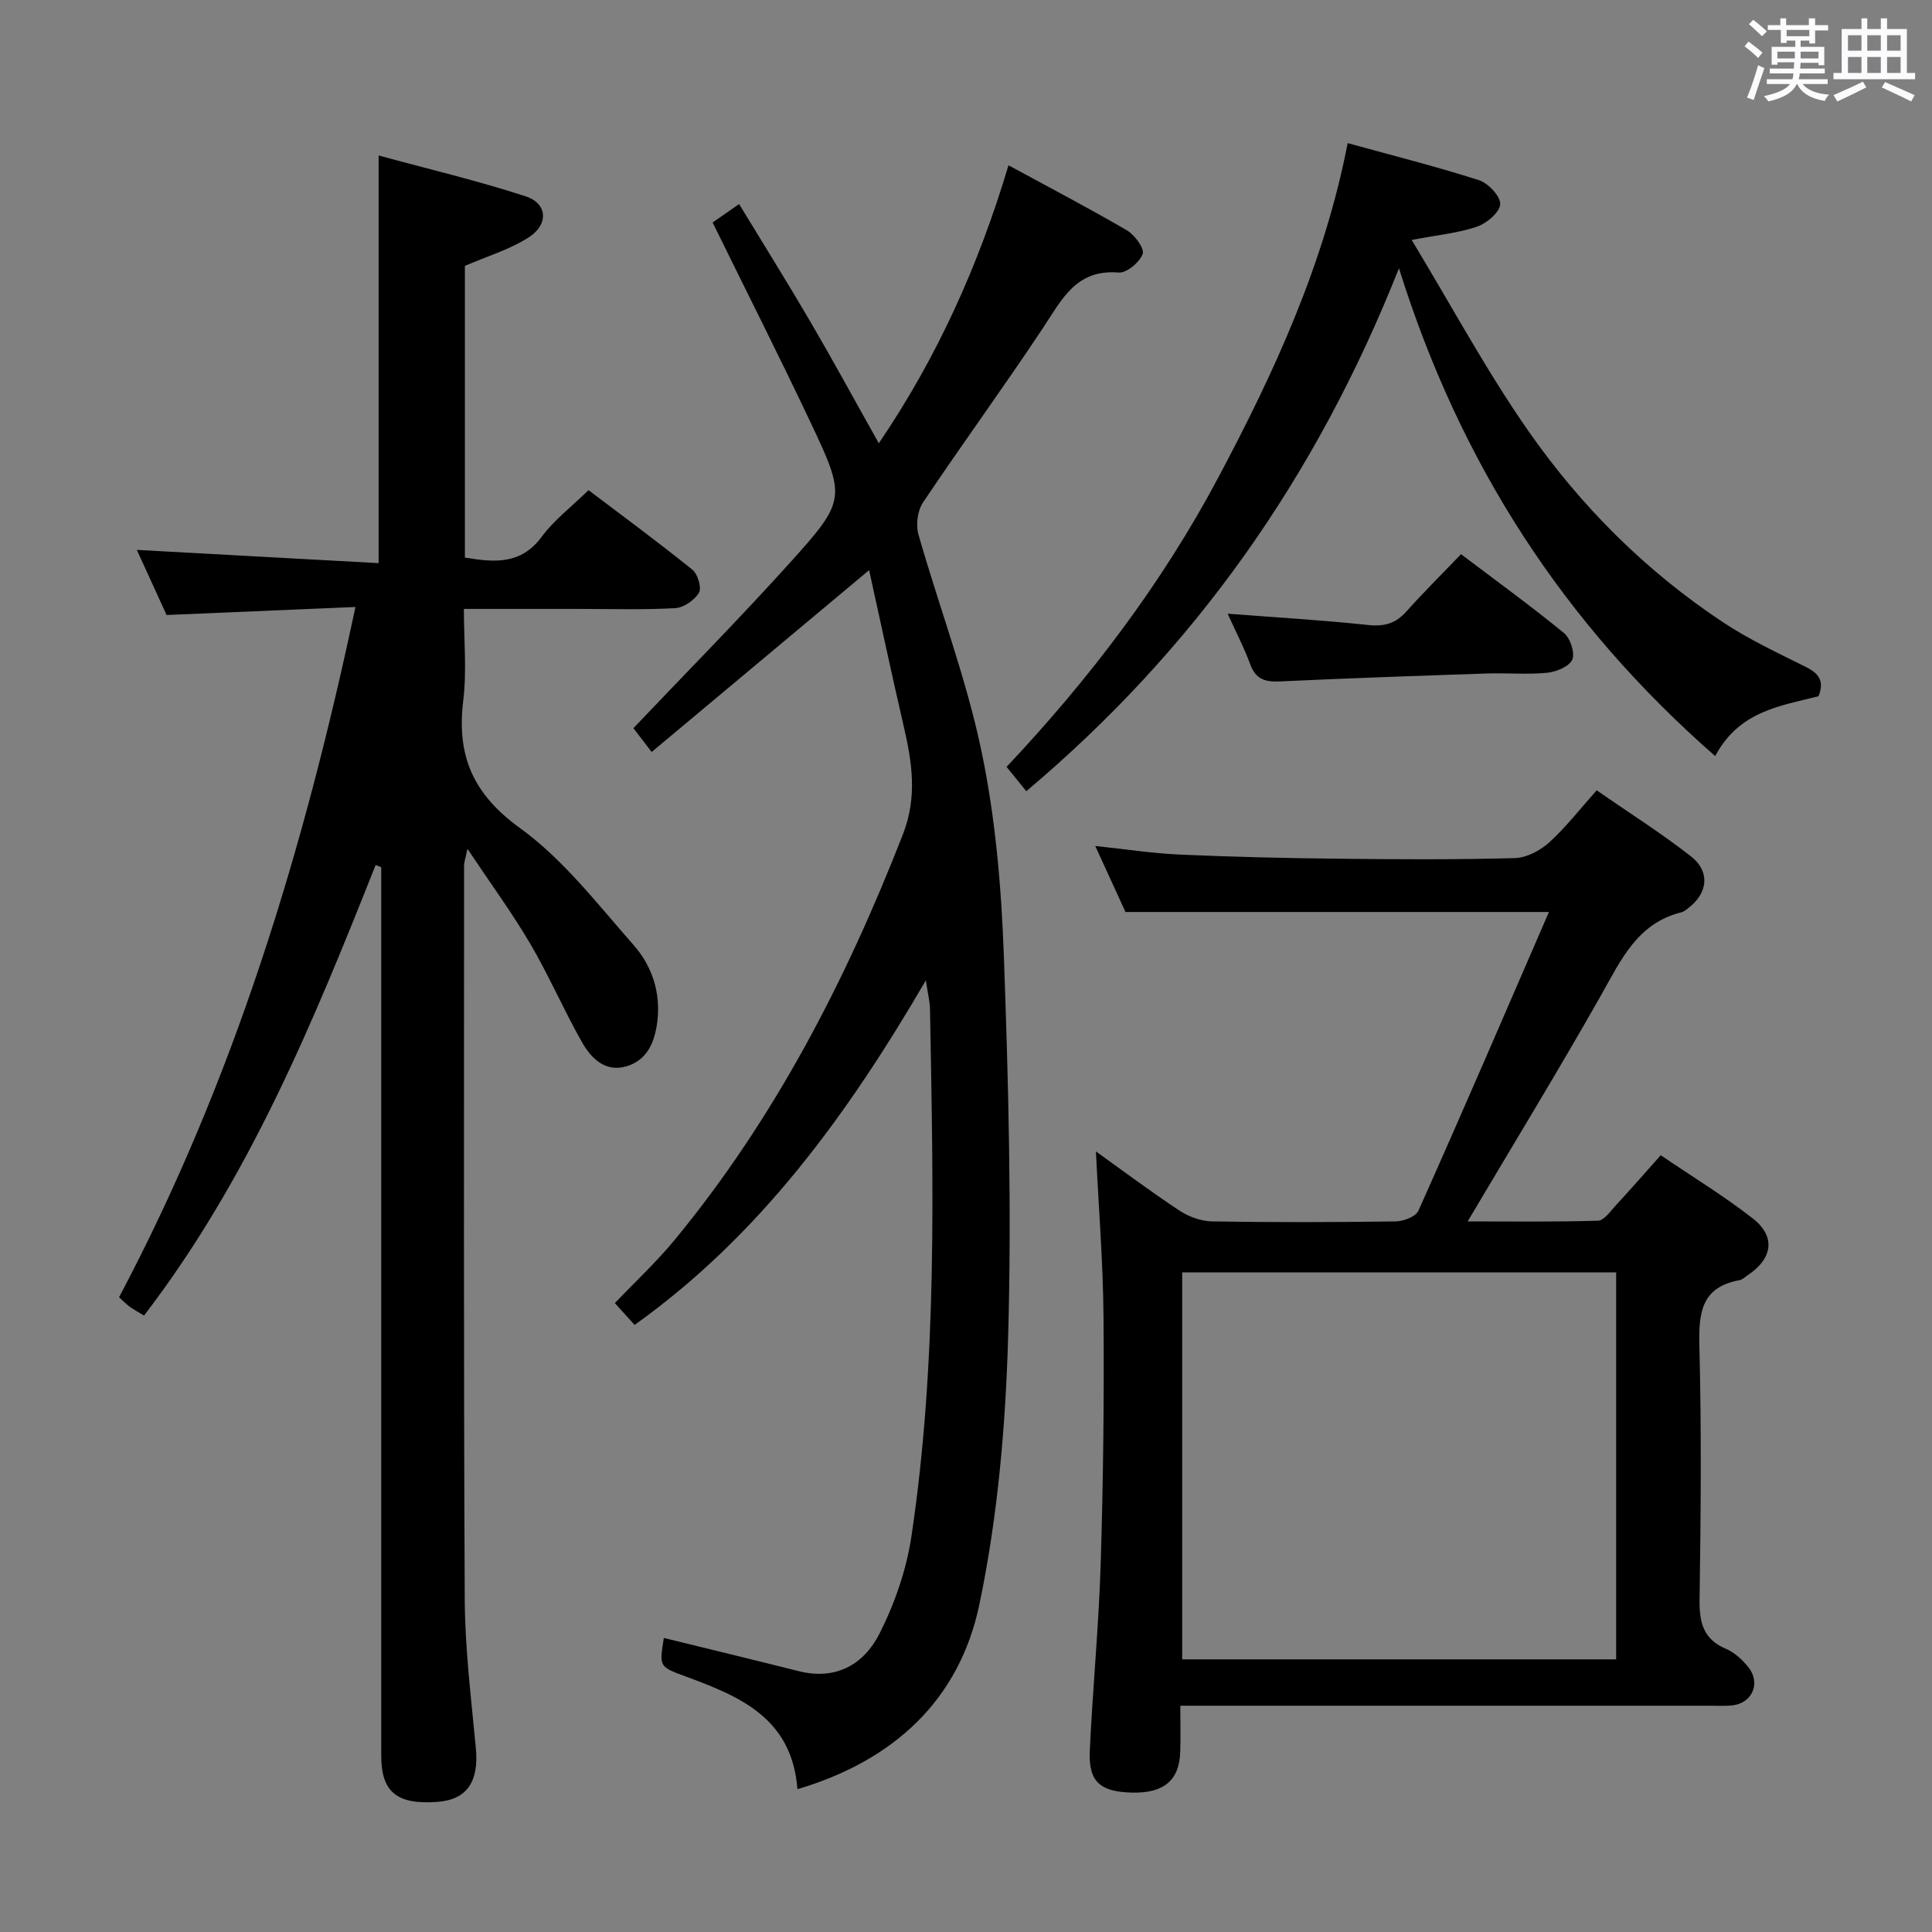 <svg enable-background="new 0 0 400 400" viewBox="0 0 400 400" xmlns="http://www.w3.org/2000/svg"><rect x="0" y="0" width="400" height="400" fill="#808080" stroke="none"/><path d="m361.2 9.6.8-1c.9.7 1.9 1.4 2.9 2.3l-.9 1.1c-1-1-2-1.8-2.8-2.4zm.5 10.6c.9-2.1 1.6-4.3 2.3-6.7.4.2.8.4 1.3.6-.7 2.1-1.5 4.3-2.2 6.6zm.4-15.2.9-.9c1 .8 2 1.6 2.8 2.4l-1 1c-.9-.9-1.8-1.7-2.7-2.5zm12.5-1.2h1.2v1.4h2.7v1.1h-2.7v2.7h-1.2v-.6h-1.8v1.3h4.9v3.8h-1.2v-.5h-3.7c0 .4-.1.9-.1 1.2h5.1v1h-5.2c0 .5-.1.9-.2 1.2h6v1h-5.2c1.1 1.3 2.9 2 5.5 2.2-.4.4-.7.8-.9 1.3-2.9-.5-4.8-1.6-5.7-3.5h-.1c-.8 1.7-2.7 2.9-5.9 3.6-.2-.4-.6-.8-.9-1.1 2.8-.6 4.6-1.4 5.4-2.5h-4.8v-1h5.3c.1-.3.2-.7.2-1.2h-4.9v-1h5c0-.4 0-.8.1-1.3h-3.5v.5h-1.2v-3.7h4.9v-1.3h-1.8v.5h-1.2v-2.7h-2.7v-1h2.6v-1.4h1.2v1.4h4.7v-1.4zm-6.6 8.3h3.6c0-.4 0-.9 0-1.4h-3.6zm1.9-4.6h4.7v-1.3h-4.7zm6.6 3.2h-3.7v1.4h3.7z" fill="#fbfafc"/><path d="m385.3 3.8h1.3v2.2h2.8v-2.2h1.3v2.2h4.1v9.1h1.7v1.3h-16.9v-1.3h1.7v-9.1h4.1v-2.2zm.4 13.1.7 1.2c-1.8.9-3.8 1.9-6 2.9-.2-.4-.5-.8-.8-1.3 2.3-1 4.3-1.9 6.1-2.8zm-3.1-6.4h2.8v-3.2h-2.8zm0 4.6h2.8v-3.3h-2.8zm4-4.6h2.8v-3.2h-2.8zm0 4.6h2.8v-3.3h-2.8zm3.7 1.9c2.1.9 4.1 1.8 6.1 2.7l-.7 1.3c-2.2-1.1-4.2-2-6.1-2.9zm3.2-9.7h-2.8v3.2h2.8v-3.1zm-2.8 7.8h2.8v-3.3h-2.8z" fill="#fbfafc"/><g fill="#010000"><path d="m77.77 179.09c-12.92 32.57-26.22 64.94-47.95 93.28-1.14-.7-2.12-1.21-3.01-1.86-.79-.58-1.47-1.3-2.16-1.93 23.75-44.83 38.28-92.59 48.94-142.91-13.38.57-25.93 1.1-39.1 1.66-1.93-4.22-4.11-9.01-6.16-13.48 16.65.91 33.27 1.82 50.06 2.74 0-28.46 0-55.83 0-84.4 10.27 2.8 20.51 5.22 30.48 8.47 4.45 1.45 4.77 5.77.66 8.44-3.94 2.56-8.64 3.93-13.28 5.95v60.39c6.02.99 11.57 1.57 15.94-4.35 2.53-3.43 6.09-6.12 9.66-9.61 7.13 5.4 14.45 10.78 21.51 16.48 1.11.89 1.95 3.74 1.35 4.76-.92 1.54-3.16 3.1-4.92 3.19-6.64.37-13.32.16-19.99.16-7.65 0-15.3 0-23.76 0 0 6.49.62 12.82-.13 18.98-1.39 11.38 1.97 19.32 11.74 26.39 8.99 6.5 16.07 15.76 23.53 24.22 3.79 4.3 5.64 9.8 4.92 15.78-.51 4.19-2.01 8-6.34 9.31-4.45 1.35-7.4-1.66-9.31-5.05-3.76-6.64-6.79-13.7-10.65-20.28-3.74-6.37-8.13-12.35-13.02-19.68-.47 2.24-.7 2.82-.7 3.4 0 50.65-.11 101.31.14 151.96.05 10.28 1.34 20.57 2.3 30.83.65 6.94-1.83 10.68-7.97 11.13-8.37.62-11.62-2.03-11.62-9.57-.01-59.49 0-118.97 0-178.46 0-1.83 0-3.66 0-5.48-.38-.16-.77-.31-1.16-.46z"/><path d="m320.69 188.82c-29.8 0-58.4 0-87.67 0-1.75-3.82-3.88-8.47-6.26-13.67 6.17.65 11.8 1.53 17.46 1.78 10.96.49 21.94.74 32.92.86 12.16.14 24.33.2 36.48-.13 2.42-.06 5.23-1.54 7.1-3.22 3.43-3.1 6.3-6.83 9.85-10.81 6.54 4.53 13.24 8.77 19.47 13.62 4.13 3.21 3.57 7.76-.63 10.86-.4.3-.82.66-1.28.77-9.12 2.24-12.49 9.82-16.61 17.1-8.83 15.6-18.18 30.91-27.66 46.9 8.99 0 18 .13 27-.15 1.25-.04 2.54-1.94 3.65-3.14 3.03-3.28 5.97-6.64 9.33-10.41 6.55 4.45 13.08 8.42 19.06 13.09 4.81 3.76 4.11 8.33-1.08 11.76-.55.37-1.09.91-1.69 1.02-7.86 1.43-8.46 6.71-8.29 13.52.44 17.48.3 34.99.04 52.48-.07 4.77.68 8.31 5.48 10.33 1.75.74 3.36 2.24 4.58 3.75 2.7 3.32.85 7.54-3.36 7.96-1.49.15-3 .06-4.5.06-34.32 0-68.64 0-102.97 0-1.98 0-3.96 0-6.74 0 0 3.45.09 6.56-.02 9.66-.21 5.83-3.45 8.49-9.97 8.33-6.66-.17-9.05-2.26-8.75-8.69.6-12.95 1.87-25.88 2.26-38.83.52-16.97.72-33.96.58-50.93-.09-11.42-1.02-22.83-1.57-34.3 5.46 3.91 11.26 8.26 17.29 12.25 1.93 1.28 4.49 2.2 6.79 2.24 12.66.21 25.32.18 37.98 0 1.63-.02 4.17-.99 4.71-2.22 9.14-20.43 17.98-40.99 27.02-61.84zm-75.93 154.73h89.85c0-26.81 0-53.35 0-80.12-30.06 0-59.8 0-89.85 0z"/><path d="m134.92 155.69c-1.88-2.45-2.98-3.88-3.78-4.93 10.97-11.55 21.95-22.66 32.41-34.25 11.68-12.96 11.64-13.48 4.17-29.26-6.47-13.66-13.29-27.16-20.18-41.18 1.41-.99 3.13-2.18 5.48-3.83 5.05 8.31 10.05 16.31 14.81 24.45 4.69 8.03 9.13 16.21 14.12 25.08 12.05-17.73 20.61-36.7 26.85-57.55 8.62 4.69 16.69 8.9 24.53 13.48 1.61.94 3.67 3.78 3.25 4.89-.65 1.73-3.34 3.98-4.99 3.84-8.8-.73-11.74 5.57-15.63 11.44-8.08 12.19-16.71 24-24.85 36.14-1.13 1.69-1.53 4.62-.97 6.6 4.27 14.98 9.87 29.65 13.05 44.83 2.91 13.9 4.14 28.3 4.65 42.54.95 26.28 1.63 52.62.88 78.9-.53 18.52-2.17 37.27-5.96 55.35-4.11 19.57-17.54 32.25-37.66 38.2-1.14-14.97-12.25-19.32-23.58-23.5-5.04-1.86-5.01-1.96-4.08-7.81 9.33 2.29 18.65 4.54 27.95 6.88 7.7 1.94 13.49-1.44 16.68-7.74 3.16-6.24 5.58-13.2 6.62-20.1 5.43-36.2 4.51-72.68 3.86-109.13-.03-1.64-.45-3.27-.86-6.06-16.2 27.77-34.3 52.76-60.3 71.34-1.39-1.53-2.59-2.86-4.09-4.52 4.25-4.46 8.63-8.52 12.39-13.09 20.72-25.15 35.43-53.68 47.23-83.91 3.09-7.91 1.88-15.14.11-22.76-2.46-10.59-4.71-21.23-7.09-31.99-15.46 12.94-30.09 25.17-45.02 37.65z"/><path d="m376.5 144.15c-7.85 2-16.43 3.04-21.39 12.39-31.35-27.45-52.8-60.47-65.47-101-17.14 43.28-42.34 78.95-77.16 108.27-1.55-1.91-2.66-3.28-4.08-5.04 17.17-18.22 32.12-37.89 43.8-59.84 11.63-21.86 21.97-44.28 26.82-69.3 9.45 2.61 18.42 4.86 27.2 7.68 1.91.61 4.46 3.34 4.38 4.96-.09 1.68-2.78 3.96-4.78 4.65-3.84 1.32-8 1.7-13.55 2.76 8.26 13.64 15.48 27.11 24.17 39.56 10.91 15.63 24.38 29.07 40.38 39.65 5.37 3.55 11.28 6.31 17.06 9.19 2.67 1.33 3.9 2.91 2.62 6.07z"/><path d="m254.17 127.06c9.99.77 19.56 1.32 29.09 2.34 3.35.36 5.71-.31 7.92-2.8 3.55-3.97 7.33-7.72 11.31-11.86 7.39 5.59 14.52 10.76 21.31 16.32 1.32 1.08 2.32 4.13 1.72 5.51-.63 1.43-3.32 2.53-5.21 2.72-4.12.4-8.32.01-12.47.15-14.28.48-28.55.97-42.82 1.64-3.02.14-5-.38-6.15-3.48-1.3-3.54-3.06-6.91-4.7-10.54z"/></g></svg>